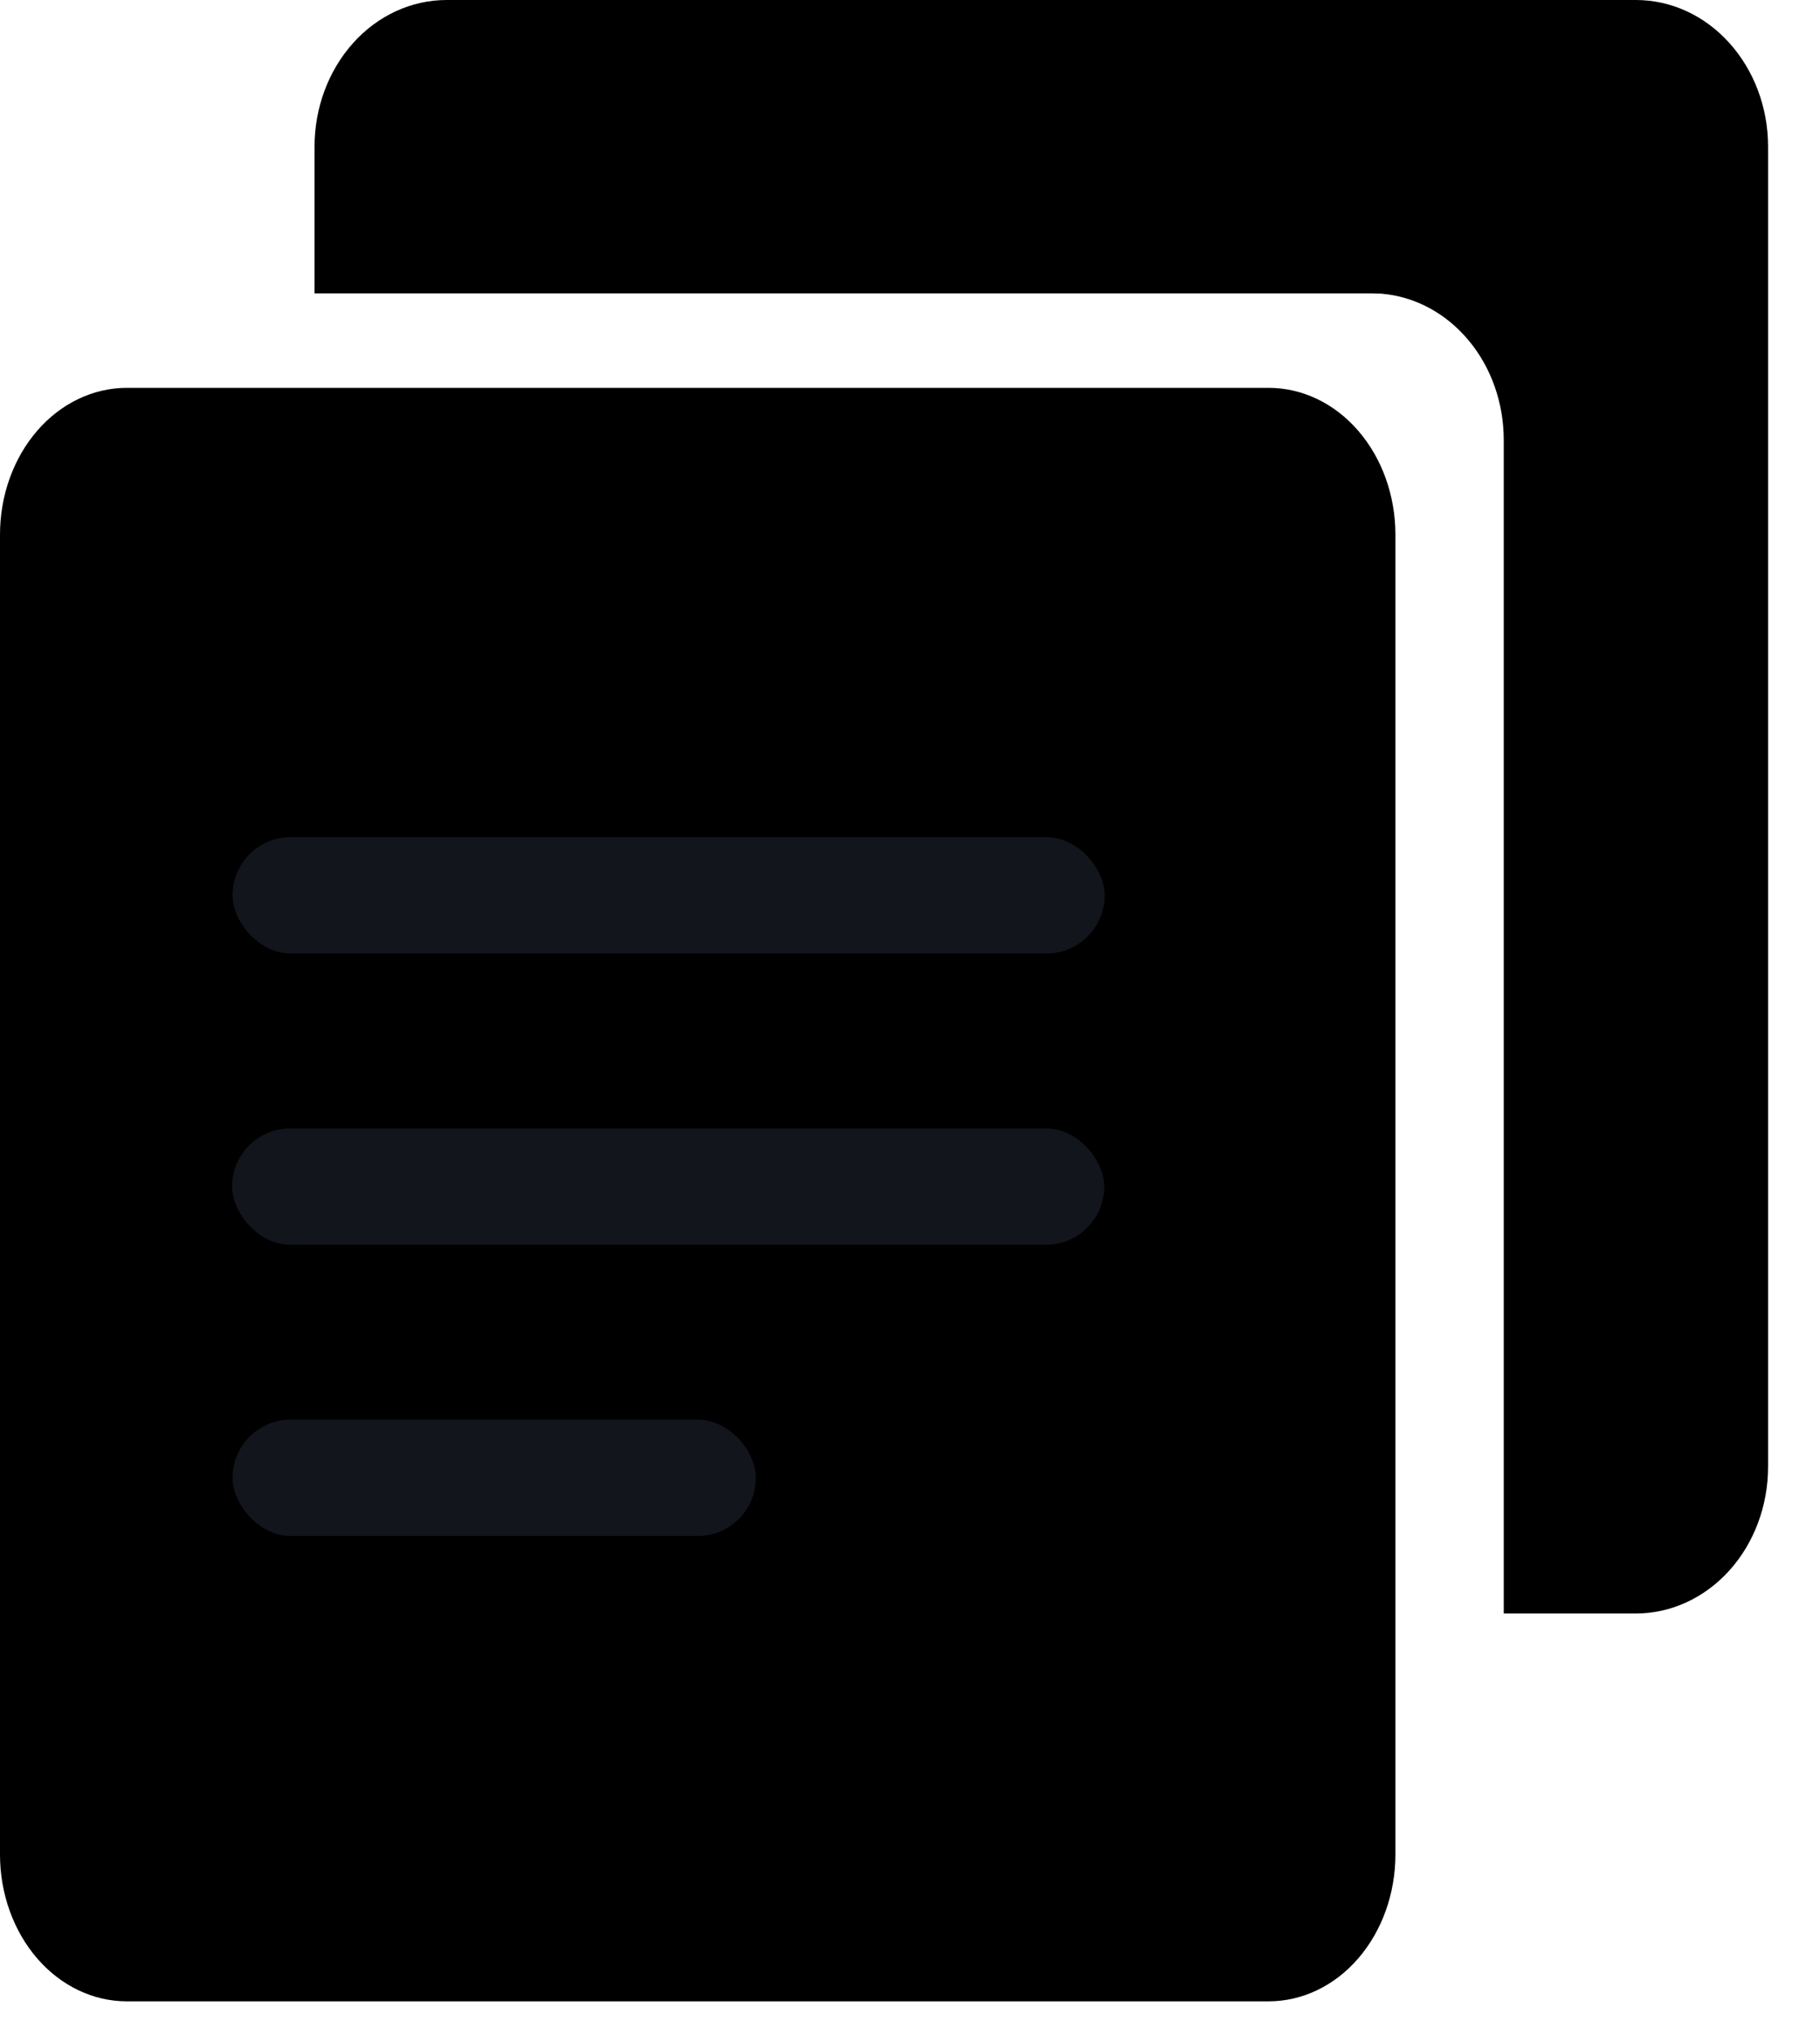 <svg width="17" height="19" viewBox="0 0 17 19" xmlns="http://www.w3.org/2000/svg">
<g id="copy">
<g id="copy_2">
<path id="Vector" d="M1.185 3.621H11.849C12.164 3.621 12.465 3.765 12.687 4.022C12.909 4.279 13.034 4.627 13.034 4.991V17.315C13.034 17.678 12.909 18.027 12.687 18.284C12.465 18.541 12.164 18.685 11.849 18.685H1.185C0.871 18.685 0.569 18.541 0.347 18.284C0.125 18.027 0 17.678 0 17.315V4.991C0 4.627 0.125 4.279 0.347 4.022C0.569 3.765 0.871 3.621 1.185 3.621Z"/>
<path id="Vector_2" d="M15.28 0C15.608 0 15.922 0.144 16.153 0.401C16.385 0.658 16.515 1.006 16.515 1.369V13.694C16.515 14.057 16.385 14.406 16.153 14.663C15.922 14.919 15.608 15.064 15.28 15.064H14.046V4.108C14.046 3.763 13.929 3.43 13.717 3.177C13.505 2.923 13.215 2.768 12.905 2.742L12.812 2.739H2.938V1.369C2.938 1.006 3.068 0.658 3.299 0.401C3.53 0.144 3.844 0 4.172 0H15.28Z"/>
</g>
<rect id="Rectangle 1818" x="2.172" y="7.816" width="8.146" height="1.086" rx="0.543" fill="#12151C"/>
<rect id="Rectangle 1819" x="2.168" y="10.535" width="8.146" height="1.086" rx="0.543" fill="#12151C"/>
<rect id="Rectangle 1820" x="2.172" y="13.254" width="4.888" height="1.086" rx="0.543" fill="#12151C"/>
</g>
</svg>
